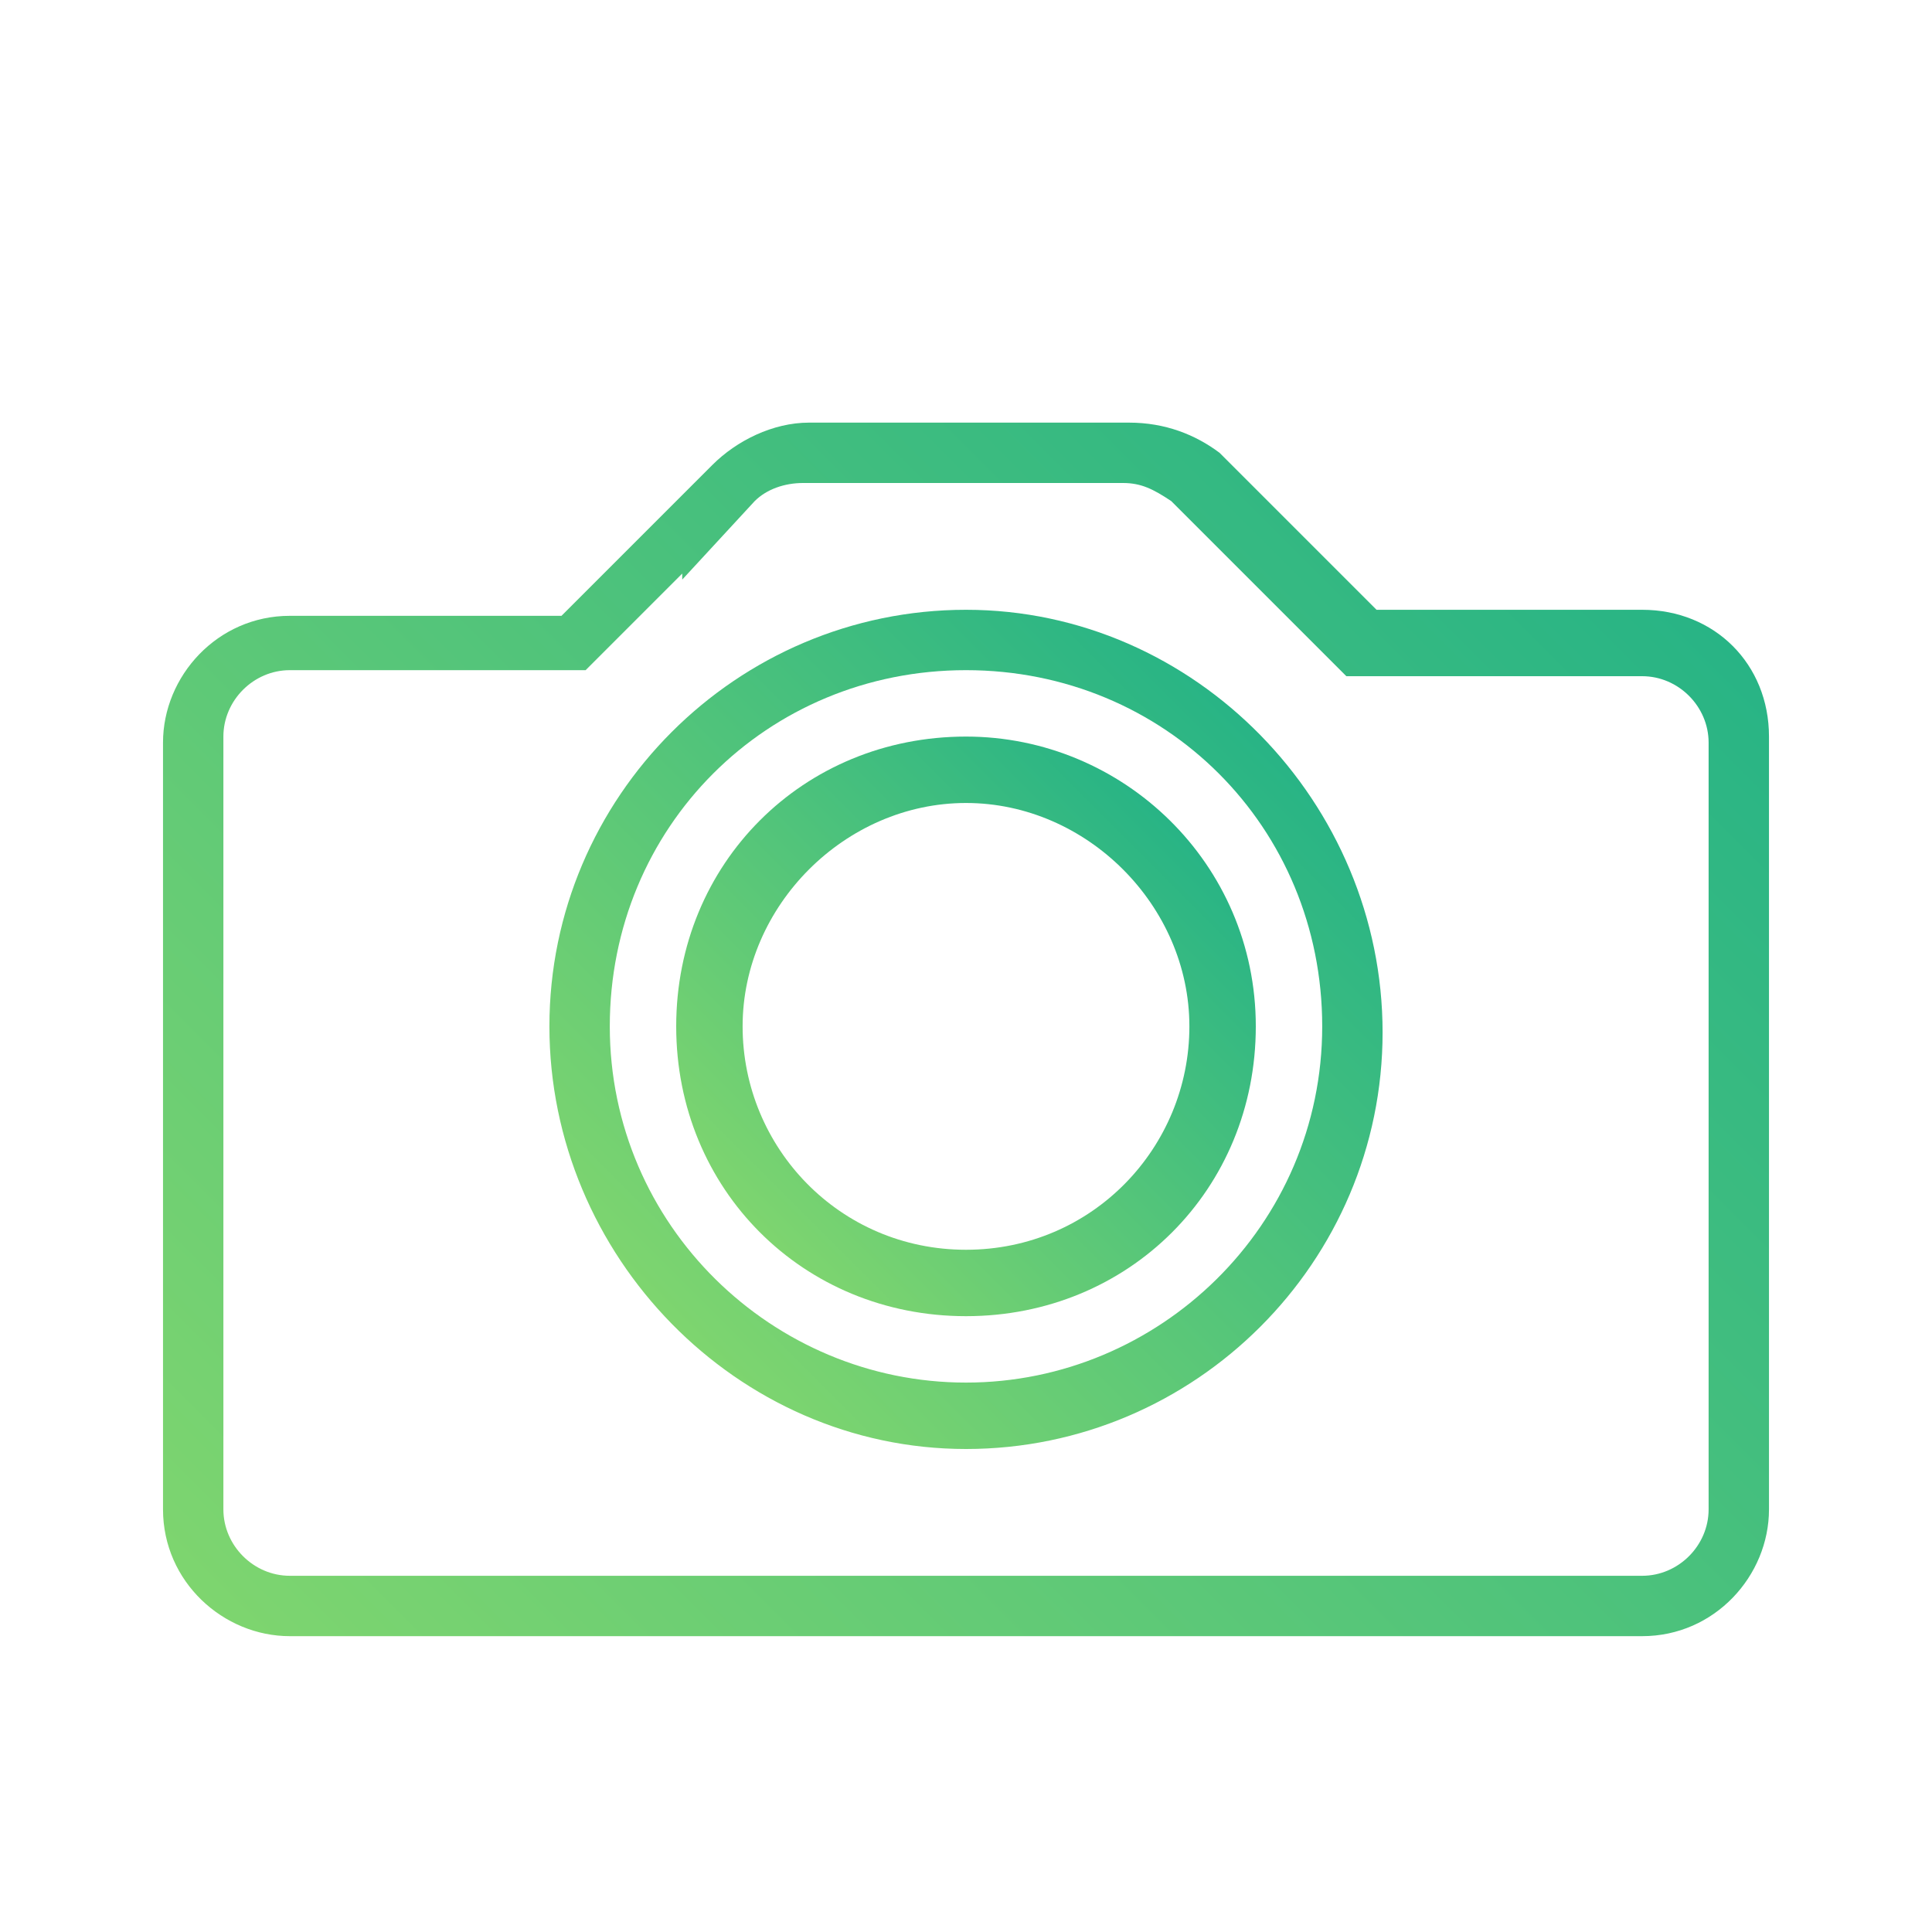 <?xml version="1.0" encoding="utf-8"?>
<!-- Generator: Adobe Illustrator 22.1.0, SVG Export Plug-In . SVG Version: 6.00 Build 0)  -->
<svg version="1.1" id="Capa_1" xmlns="http://www.w3.org/2000/svg" xmlns:xlink="http://www.w3.org/1999/xlink" x="0px" y="0px"
	 viewBox="0 0 32 32" style="enable-background:new 0 0 32 32;" xml:space="preserve">
<style type="text/css">
	.st0{fill:url(#SVGID_1_);}
	.st1{fill:url(#SVGID_2_);}
	.st2{fill:url(#SVGID_3_);}
</style>
<g id="icomoon-ignore">
</g>
<linearGradient id="SVGID_1_" gradientUnits="userSpaceOnUse" x1="5.718" y1="28.931" x2="26.3" y2="8.35">
	<stop  offset="0" style="stop-color:#7ED56F"/>
	<stop  offset="1" style="stop-color:#28B485"/>
</linearGradient>
<path class="st0" d="M27.2,10.1h-4.4l-2.6-2.6l0,0l0,0C19.8,7.2,19.3,7,18.7,7h-5.3c-0.6,0-1.2,0.3-1.6,0.7l0,0l-2.5,2.5H4.8
	c-1.2,0-2.1,1-2.1,2.1V25c0,1.2,1,2.1,2.1,2.1h22.4c1.2,0,2.1-1,2.1-2.1V12.2C29.3,11,28.4,10.1,27.2,10.1L27.2,10.1z M28.3,25
	c0,0.6-0.5,1.1-1.1,1.1H4.8c-0.6,0-1.1-0.5-1.1-1.1V12.2c0-0.6,0.5-1.1,1.1-1.1h4.9l1.6-1.6v0.1l1.2-1.3C12.7,8.1,13,8,13.3,8h5.3
	c0.3,0,0.5,0.1,0.8,0.3l2.9,2.9h4.9c0.6,0,1.1,0.5,1.1,1.1L28.3,25L28.3,25z"/>
<linearGradient id="SVGID_2_" gradientUnits="userSpaceOnUse" x1="11.125" y1="21.925" x2="20.875" y2="12.175">
	<stop  offset="0" style="stop-color:#7ED56F"/>
	<stop  offset="1" style="stop-color:#28B485"/>
</linearGradient>
<path class="st1" d="M16,10.1c-3.8,0-6.9,3.1-6.9,6.9s3.1,7,6.9,7s6.9-3.1,6.9-6.9S19.8,10.1,16,10.1z M16,22.9
	c-3.2,0-5.9-2.6-5.9-5.9s2.6-5.9,5.9-5.9s5.9,2.6,5.9,5.9S19.2,22.9,16,22.9z"/>
<linearGradient id="SVGID_3_" gradientUnits="userSpaceOnUse" x1="12.588" y1="20.413" x2="19.394" y2="13.606">
	<stop  offset="0" style="stop-color:#7ED56F"/>
	<stop  offset="1" style="stop-color:#28B485"/>
</linearGradient>
<path class="st2" d="M16,12.2c-2.7,0-4.8,2.1-4.8,4.8s2.1,4.8,4.8,4.8s4.8-2.1,4.8-4.8S18.6,12.2,16,12.2z M16,20.7
	c-2.1,0-3.7-1.7-3.7-3.7s1.7-3.7,3.7-3.7s3.7,1.7,3.7,3.7S18.1,20.7,16,20.7z"/>
</svg>
